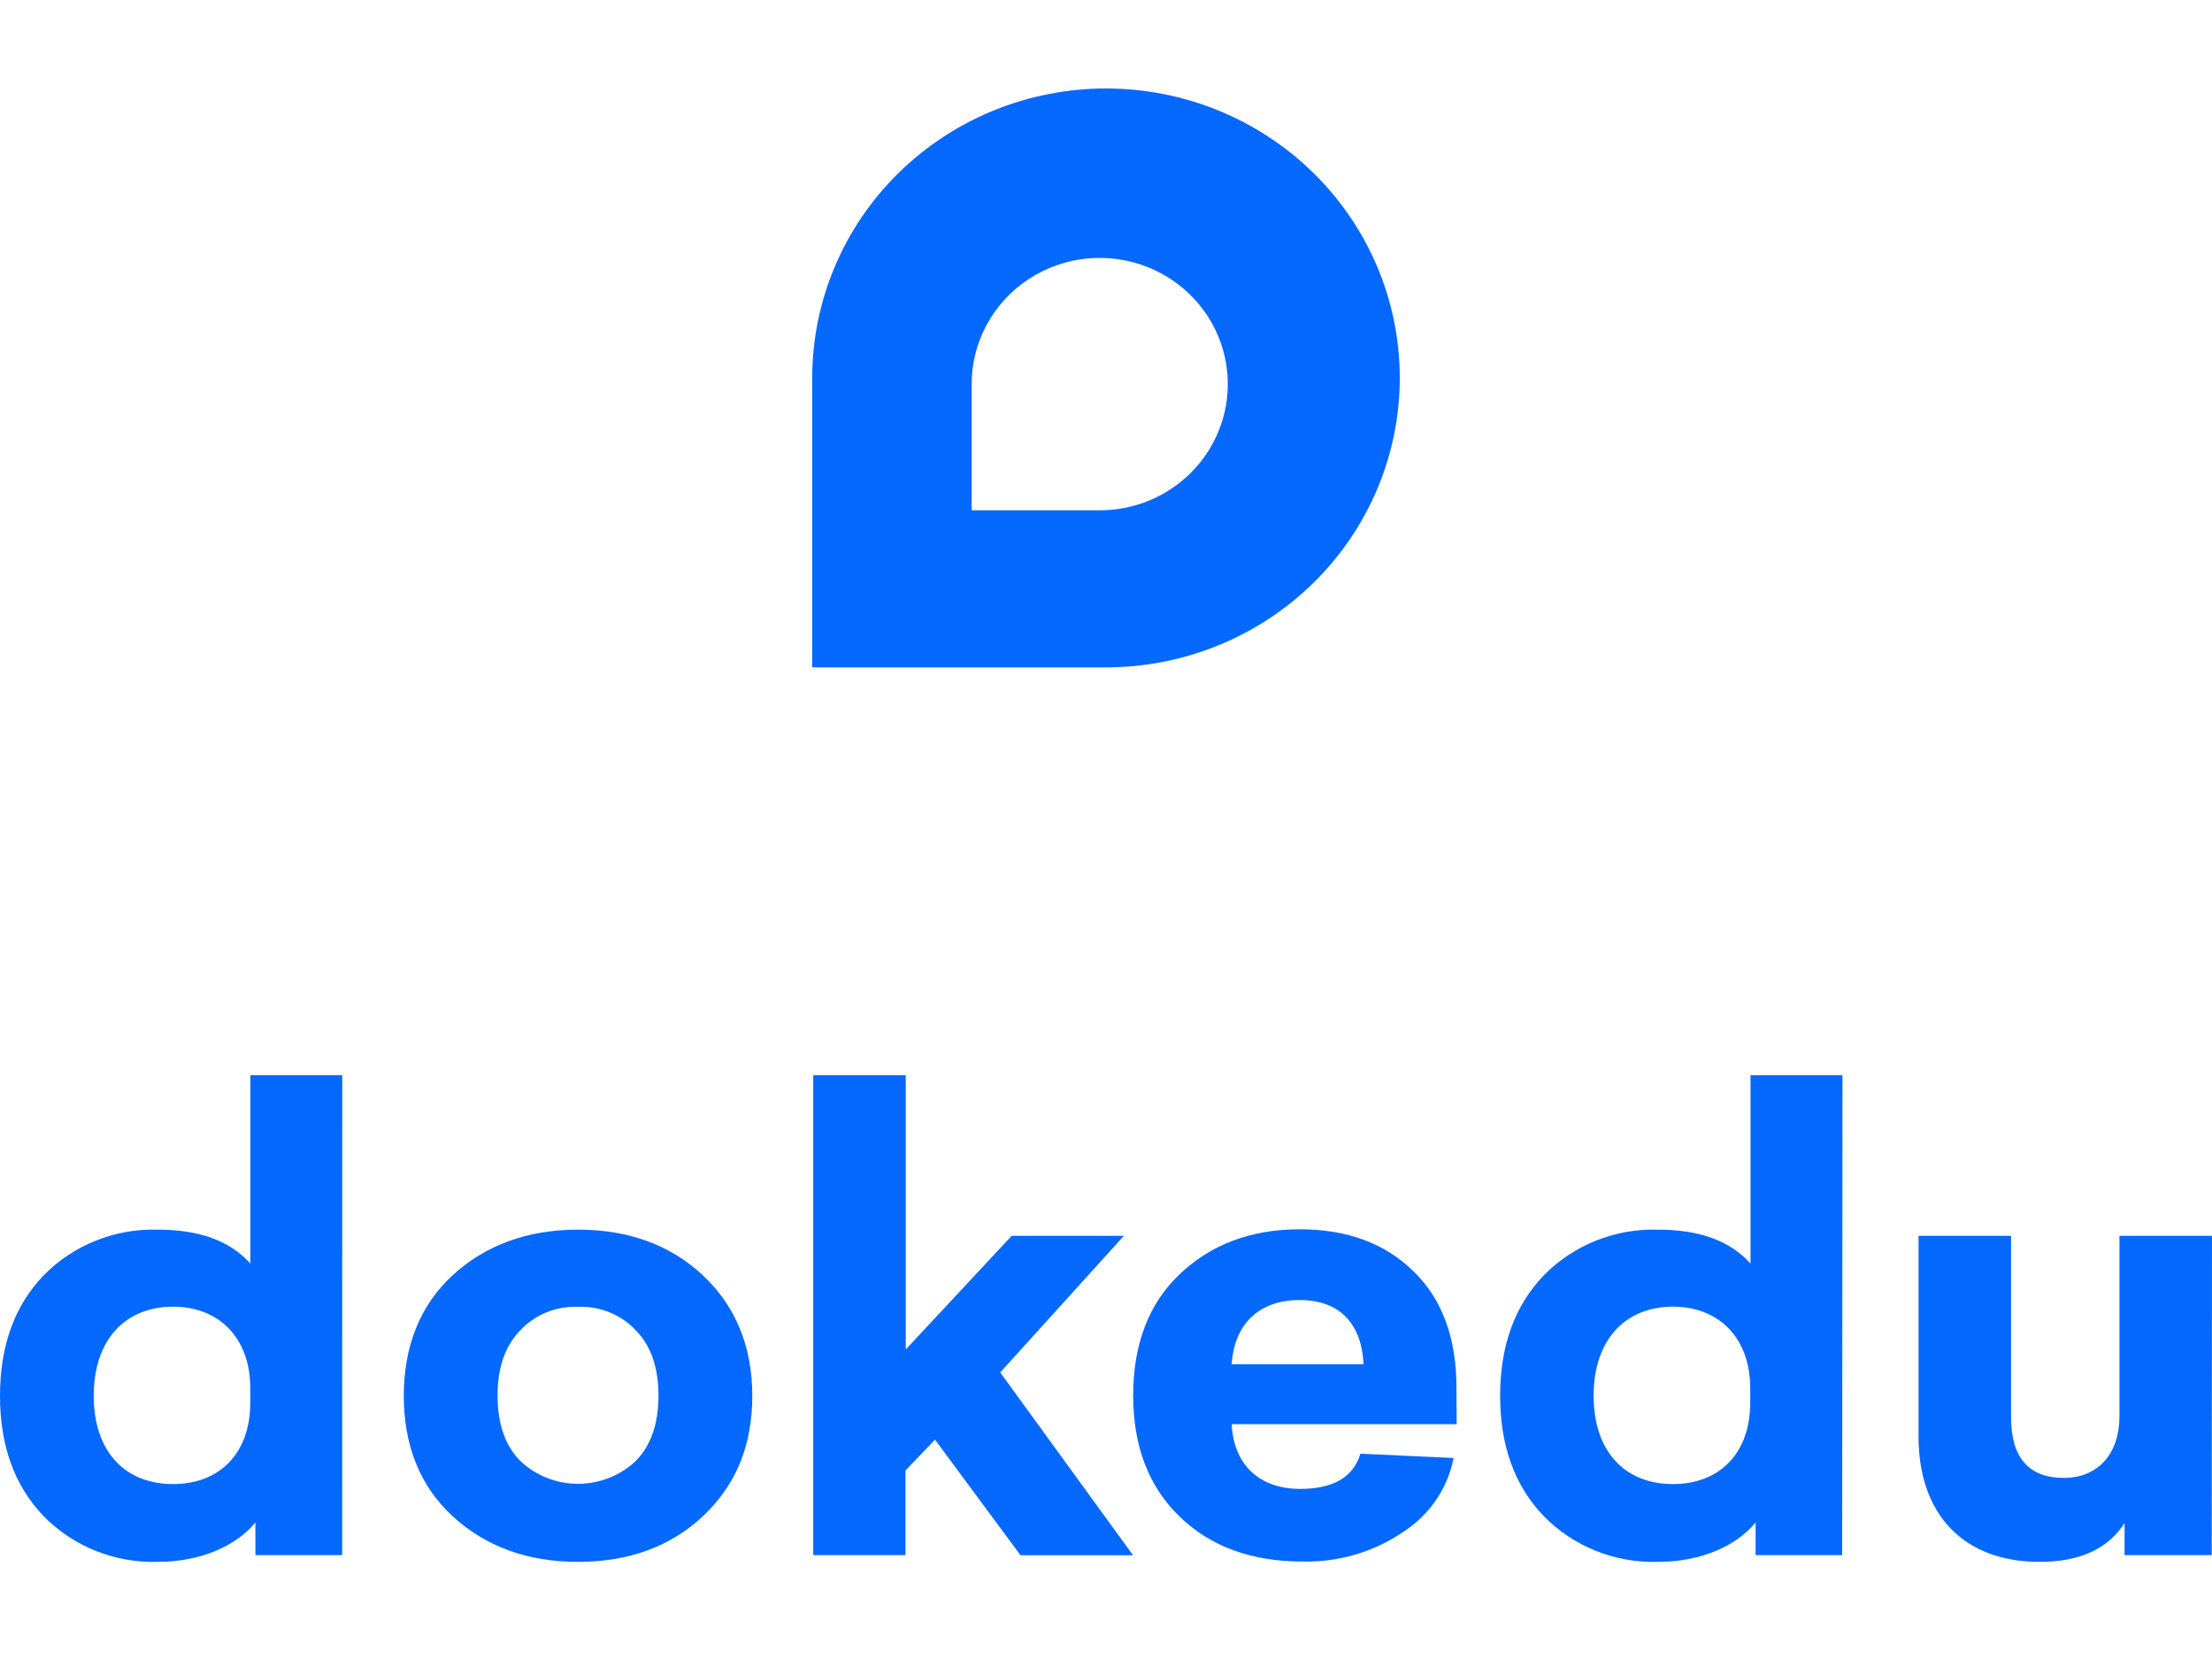 <svg height="75" viewBox="0 0 100 67" fill="none" xmlns="http://www.w3.org/2000/svg">
    <path
            d="M50 0C46.478 0 43.099 1.379 40.609 3.832C38.118 6.286 36.719 9.614 36.719 13.085V26.17H50C53.522 26.17 56.901 24.791 59.391 22.337C61.882 19.883 63.281 16.555 63.281 13.085C63.281 9.614 61.882 6.286 59.391 3.832C56.901 1.379 53.522 0 50 0V0ZM53.811 17.398C53.274 17.928 52.636 18.349 51.933 18.636C51.23 18.923 50.477 19.07 49.717 19.069H43.926V13.364C43.926 12.426 44.161 11.502 44.61 10.675C45.059 9.848 45.708 9.142 46.5 8.621C47.291 8.1 48.202 7.779 49.149 7.687C50.097 7.595 51.053 7.735 51.932 8.094C52.812 8.453 53.588 9.02 54.193 9.745C54.797 10.47 55.21 11.331 55.396 12.251C55.581 13.171 55.534 14.123 55.258 15.02C54.981 15.918 54.484 16.735 53.811 17.398V17.398Z"
            fill="#0568FF"
    />
    <path
            d="M15.469 66.303H11.546V64.825C10.712 65.858 9.107 66.609 7.132 66.609C6.172 66.637 5.217 66.467 4.328 66.112C3.44 65.756 2.638 65.222 1.975 64.545C0.658 63.178 0 61.363 0 59.101C0 56.839 0.658 55.023 1.975 53.654C2.638 52.976 3.441 52.443 4.33 52.087C5.219 51.731 6.175 51.562 7.135 51.59C8.997 51.59 10.401 52.091 11.319 53.124V44.609H15.472L15.469 66.303ZM4.237 59.101C4.237 61.639 5.668 63.092 7.819 63.092C9.911 63.092 11.315 61.724 11.315 59.407V58.757C11.315 56.498 9.911 55.071 7.819 55.071C5.668 55.078 4.237 56.56 4.237 59.101Z"
            fill="#0568FF"
    />
    <path
            d="M31.778 64.545C30.317 65.913 28.425 66.609 26.133 66.609C23.841 66.609 21.947 65.913 20.462 64.545C18.978 63.177 18.254 61.334 18.254 59.101C18.254 56.868 18.988 55.009 20.459 53.654C21.93 52.299 23.838 51.59 26.13 51.59C28.422 51.59 30.313 52.286 31.774 53.654C33.235 55.022 34.009 56.839 34.009 59.101C34.009 61.363 33.269 63.135 31.778 64.545ZM26.133 55.078C25.638 55.059 25.145 55.147 24.688 55.336C24.232 55.524 23.825 55.809 23.495 56.169C22.827 56.865 22.494 57.843 22.494 59.095C22.494 60.346 22.827 61.328 23.495 62.02C24.195 62.699 25.143 63.08 26.132 63.08C27.12 63.08 28.068 62.699 28.769 62.02C29.436 61.321 29.769 60.343 29.769 59.095C29.769 57.847 29.436 56.858 28.769 56.169C28.439 55.809 28.032 55.525 27.576 55.336C27.121 55.147 26.628 55.059 26.133 55.078V55.078Z"
            fill="#0568FF"
    />
    <path
            d="M40.948 57.005L45.735 51.87H50.809L45.218 58.045L51.223 66.31H46.135L42.269 61.084L40.935 62.478V66.303H36.765V44.609H40.948V57.005Z"
            fill="#0568FF"
    />
    <path
            d="M65.854 60.385H55.683C55.769 62.199 56.917 63.31 58.778 63.31C60.27 63.31 61.187 62.78 61.501 61.718L65.714 61.913C65.581 62.601 65.305 63.256 64.904 63.837C64.502 64.418 63.983 64.914 63.379 65.293C62.058 66.177 60.484 66.632 58.882 66.593C56.587 66.593 54.725 65.923 53.321 64.555C51.916 63.187 51.229 61.373 51.229 59.085C51.229 56.797 51.916 54.951 53.321 53.612C54.725 52.273 56.53 51.574 58.765 51.574C60.913 51.574 62.633 52.215 63.926 53.498C65.213 54.756 65.844 56.514 65.844 58.747L65.854 60.385ZM55.683 57.675H61.644C61.557 55.861 60.583 54.772 58.752 54.772C56.92 54.772 55.796 55.861 55.683 57.675Z"
            fill="#0568FF"
    />
    <path
            d="M83.28 66.303H79.367V64.825C78.537 65.858 76.929 66.609 74.954 66.609C73.993 66.637 73.037 66.468 72.148 66.112C71.259 65.756 70.457 65.222 69.793 64.545C68.477 63.178 67.818 61.363 67.818 59.101C67.818 56.839 68.477 55.023 69.793 53.654C70.457 52.977 71.259 52.443 72.148 52.087C73.037 51.732 73.993 51.562 74.954 51.59C76.815 51.59 78.22 52.091 79.137 53.124V44.609H83.294L83.28 66.303ZM72.045 59.101C72.045 61.639 73.479 63.092 75.628 63.092C77.719 63.092 79.124 61.724 79.124 59.407V58.757C79.124 56.498 77.719 55.071 75.628 55.071C73.479 55.078 72.045 56.56 72.045 59.101Z"
            fill="#0568FF"
    />
    <path
            d="M99.987 66.303H96.047V64.851C95.303 66.024 94.012 66.609 92.207 66.609C88.795 66.609 86.733 64.49 86.733 60.944V51.87H90.916V60.076C90.916 61.893 91.72 62.813 93.295 62.813C94.869 62.813 95.817 61.698 95.817 60.021V51.87H100L99.987 66.303Z"
            fill="#0568FF"
    />
</svg>